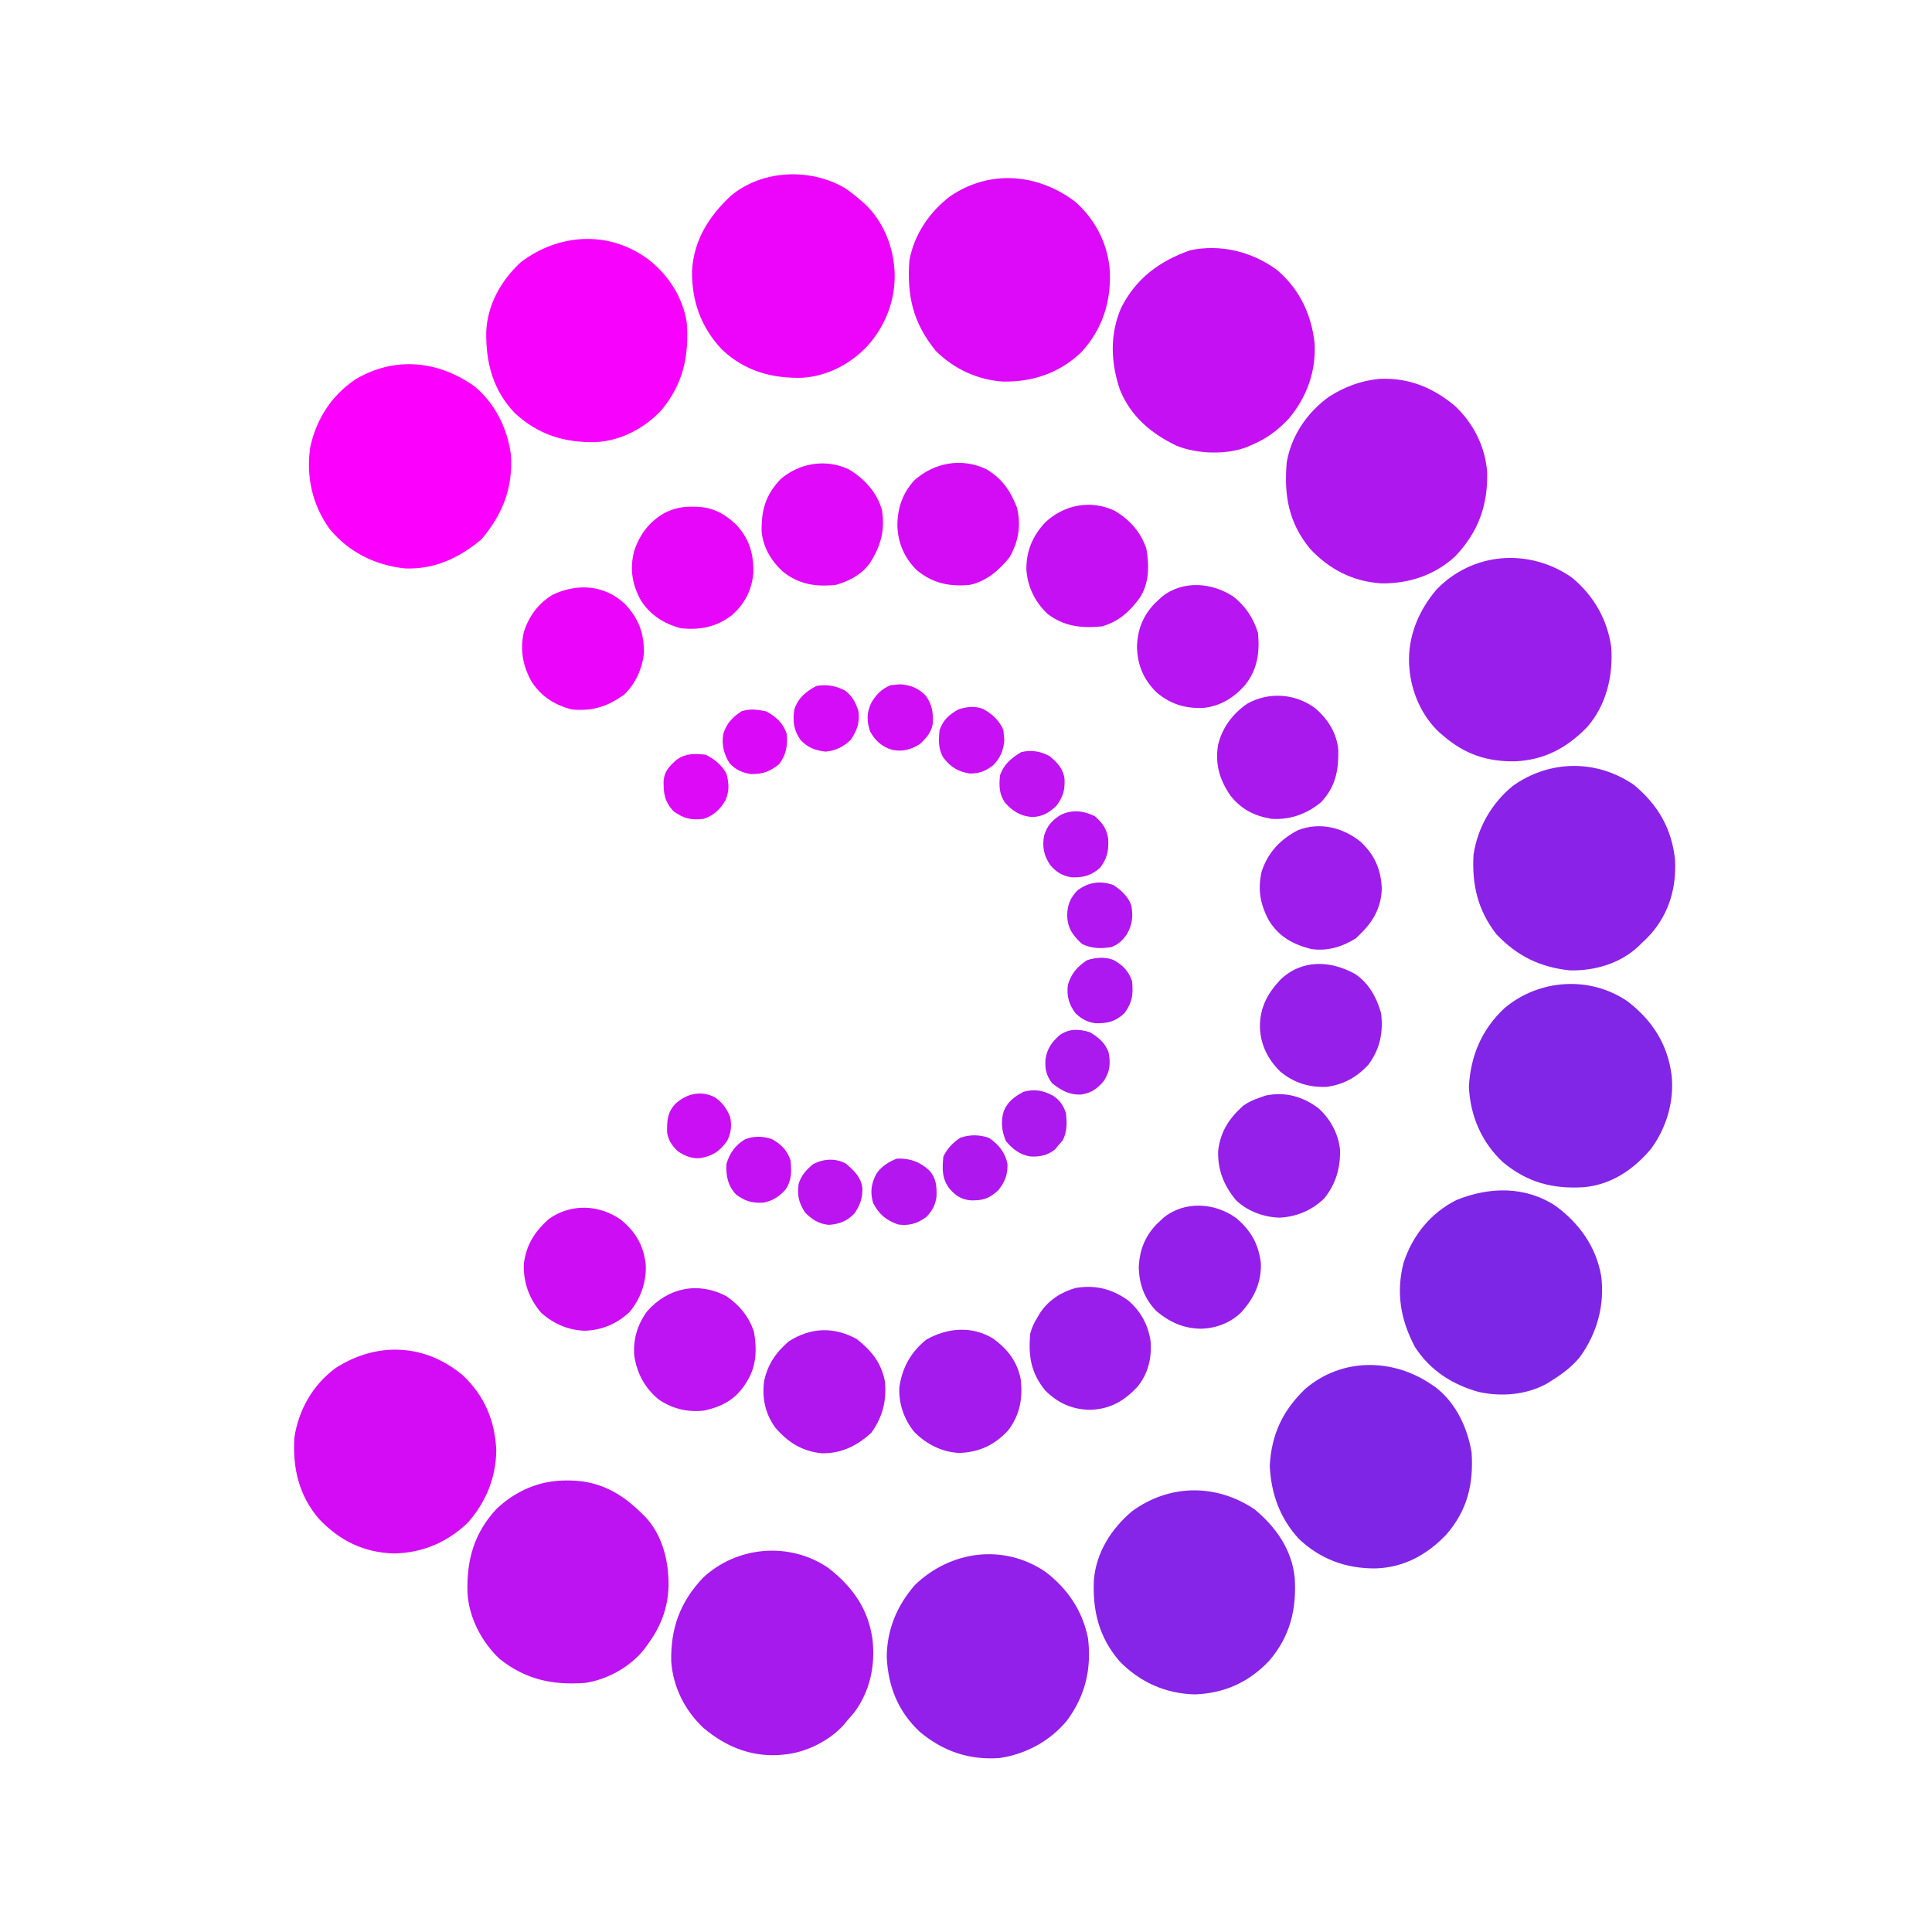 <svg xmlns="http://www.w3.org/2000/svg" xmlns:xlink="http://www.w3.org/1999/xlink" width="200px" height="200px" viewBox="0 0 200 200" version="1.1">
  <g id="surface1">
    <path style=" stroke:none;fill-rule:nonzero;fill:rgb(96.863%,0.784%,99.216%);fill-opacity:1;" d="M 66.992 26.758 C 69.121 28.355 70.691 30.734 71.094 33.398 C 71.34 36.859 70.738 39.68 68.508 42.418 C 66.758 44.324 64.27 45.633 61.668 45.77 C 58.422 45.836 55.719 45.004 53.297 42.766 C 51.02 40.387 50.289 37.547 50.336 34.359 C 50.445 31.551 51.871 29.039 53.906 27.148 C 57.824 24.176 62.93 23.836 66.992 26.758 Z M 66.992 26.758 " />
    <path style=" stroke:none;fill-rule:nonzero;fill:rgb(98.824%,0%,99.608%);fill-opacity:1;" d="M 49.09 39.973 C 51.234 41.723 52.52 44.328 52.887 47.043 C 53.125 50.461 52.031 53.289 49.805 55.859 C 47.504 57.777 44.969 58.961 41.906 58.844 C 38.785 58.496 36.125 57.172 34.105 54.742 C 32.312 52.223 31.668 49.312 32.121 46.262 C 32.762 43.355 34.316 40.949 36.793 39.27 C 40.828 36.879 45.312 37.301 49.09 39.973 Z M 49.09 39.973 " />
    <path style=" stroke:none;fill-rule:nonzero;fill:rgb(54.118%,13.333%,90.98%);fill-opacity:1;" d="M 169.141 81.25 C 171.637 83.305 173.086 85.828 173.402 89.039 C 173.547 91.875 172.793 94.523 170.898 96.68 C 170.422 97.191 170.422 97.191 169.922 97.656 C 169.832 97.75 169.738 97.84 169.645 97.934 C 167.754 99.734 165.09 100.512 162.523 100.453 C 159.438 100.141 157.016 98.957 154.883 96.68 C 152.969 94.207 152.359 91.559 152.539 88.477 C 152.973 85.66 154.391 83.191 156.586 81.371 C 160.402 78.645 165.277 78.59 169.141 81.25 Z M 169.141 81.25 " />
    <path style=" stroke:none;fill-rule:nonzero;fill:rgb(49.412%,14.902%,90.196%);fill-opacity:1;" d="M 161.082 124.867 C 163.508 126.668 165.246 129.09 165.758 132.113 C 166.133 135.125 165.324 138.02 163.559 140.469 C 162.707 141.516 161.688 142.258 160.547 142.969 C 160.422 143.047 160.297 143.125 160.172 143.207 C 158.047 144.406 155.406 144.617 153.059 144.09 C 150.32 143.324 148.043 141.859 146.484 139.453 C 144.988 136.645 144.5 133.836 145.293 130.73 C 146.234 127.871 148.09 125.578 150.781 124.219 C 154.199 122.848 157.906 122.754 161.082 124.867 Z M 161.082 124.867 " />
    <path style=" stroke:none;fill-rule:nonzero;fill:rgb(57.647%,12.549%,91.765%);fill-opacity:1;" d="M 108.203 162.695 C 110.496 164.449 112.027 166.672 112.621 169.527 C 113.027 172.73 112.355 175.562 110.426 178.148 C 108.664 180.25 106.207 181.582 103.5 181.988 C 100.34 182.227 97.645 181.305 95.227 179.289 C 92.969 177.18 91.953 174.625 91.797 171.586 C 91.793 168.734 92.852 166.195 94.727 164.062 C 98.434 160.508 103.871 159.785 108.203 162.695 Z M 108.203 162.695 " />
    <path style=" stroke:none;fill-rule:nonzero;fill:rgb(65.098%,10.196%,92.941%);fill-opacity:1;" d="M 85.742 162.305 C 88.238 164.25 89.879 166.52 90.32 169.703 C 90.629 172.418 90.07 175.082 88.414 177.297 C 88.18 177.574 87.938 177.852 87.695 178.125 C 87.59 178.258 87.48 178.391 87.371 178.527 C 85.859 180.238 83.332 181.469 81.055 181.641 C 80.789 181.664 80.789 181.664 80.52 181.688 C 77.547 181.82 75.047 180.746 72.816 178.871 C 70.891 177.066 69.664 174.617 69.484 171.973 C 69.422 168.547 70.395 165.859 72.758 163.344 C 76.289 160.031 81.746 159.578 85.742 162.305 Z M 85.742 162.305 " />
    <path style=" stroke:none;fill-rule:nonzero;fill:rgb(83.137%,4.706%,96.471%);fill-opacity:1;" d="M 47.945 142.402 C 50.156 144.496 51.238 147.074 51.375 150.109 C 51.348 152.961 50.316 155.48 48.438 157.617 C 46.309 159.66 43.77 160.742 40.82 160.816 C 37.668 160.73 35.172 159.504 33.008 157.227 C 30.93 154.793 30.285 151.961 30.469 148.828 C 30.91 145.949 32.371 143.375 34.73 141.625 C 39.02 138.859 44.031 139.082 47.945 142.402 Z M 47.945 142.402 " />
    <path style=" stroke:none;fill-rule:nonzero;fill:rgb(68.235%,9.412%,93.725%);fill-opacity:1;" d="M 142.82 39.219 C 145.828 39.082 148.355 40.125 150.621 42.027 C 152.547 43.832 153.773 46.281 153.953 48.926 C 154.016 52.352 153.043 55.039 150.68 57.555 C 148.574 59.531 145.84 60.434 142.98 60.391 C 140.043 60.191 137.637 58.961 135.633 56.828 C 133.391 54.117 132.902 51.273 133.203 47.852 C 133.684 45.078 135.312 42.711 137.582 41.062 C 139.184 40.047 140.926 39.383 142.82 39.219 Z M 142.82 39.219 " />
    <path style=" stroke:none;fill-rule:nonzero;fill:rgb(50.588%,14.51%,90.196%);fill-opacity:1;" d="M 168.555 103.711 C 171.078 105.676 172.645 108.137 173.047 111.328 C 173.324 114.023 172.504 116.781 170.898 118.945 C 169.102 121.07 166.844 122.609 164.02 122.895 C 160.766 123.109 158.121 122.426 155.578 120.305 C 153.371 118.25 152.184 115.484 152.062 112.477 C 152.23 109.293 153.406 106.539 155.742 104.367 C 159.344 101.324 164.664 100.984 168.555 103.711 Z M 168.555 103.711 " />
    <path style=" stroke:none;fill-rule:nonzero;fill:rgb(92.941%,1.961%,98.431%);fill-opacity:1;" d="M 87.523 19.504 C 88.062 19.883 88.566 20.273 89.062 20.703 C 89.191 20.812 89.324 20.926 89.457 21.039 C 91.297 22.738 92.391 25.246 92.578 27.734 C 92.59 27.859 92.598 27.984 92.609 28.109 C 92.734 30.988 91.699 33.691 89.797 35.816 C 88.039 37.688 85.637 38.945 83.055 39.109 C 79.91 39.191 77.098 38.41 74.758 36.207 C 72.551 33.875 71.602 31.184 71.637 28.016 C 71.832 24.859 73.359 22.434 75.609 20.312 C 78.863 17.543 83.918 17.352 87.523 19.504 Z M 87.523 19.504 " />
    <path style=" stroke:none;fill-rule:nonzero;fill:rgb(52.549%,14.118%,90.588%);fill-opacity:1;" d="M 129.883 156.25 C 132.09 158.094 133.73 160.402 134.027 163.324 C 134.242 166.574 133.551 169.391 131.41 171.898 C 129.312 174.125 126.781 175.289 123.707 175.402 C 120.691 175.344 117.992 174.137 115.895 171.973 C 113.758 169.496 113.082 166.711 113.242 163.516 C 113.492 160.684 115.059 158.238 117.188 156.445 C 121.059 153.609 125.918 153.578 129.883 156.25 Z M 129.883 156.25 " />
    <path style=" stroke:none;fill-rule:nonzero;fill:rgb(60%,11.765%,92.157%);fill-opacity:1;" d="M 162.695 59.766 C 164.965 61.633 166.383 64.09 166.797 66.992 C 166.996 69.938 166.312 72.934 164.344 75.219 C 162.262 77.391 159.891 78.68 156.852 78.812 C 153.953 78.859 151.645 78.09 149.414 76.172 C 149.285 76.062 149.152 75.949 149.02 75.836 C 147.18 74.137 146.086 71.629 145.898 69.141 C 145.887 69.016 145.879 68.891 145.867 68.766 C 145.742 65.867 146.836 63.25 148.68 61.059 C 152.43 57.137 158.273 56.715 162.695 59.766 Z M 162.695 59.766 " />
    <path style=" stroke:none;fill-rule:nonzero;fill:rgb(86.275%,3.922%,97.255%);fill-opacity:1;" d="M 111.328 20.898 C 113.426 22.766 114.715 25.309 114.891 28.102 C 115.016 31.281 114.117 34.09 111.938 36.461 C 109.676 38.621 106.906 39.555 103.82 39.5 C 101.16 39.316 98.77 38.199 96.875 36.328 C 94.516 33.434 93.871 30.629 94.141 26.953 C 94.625 24.293 96.215 21.949 98.34 20.332 C 102.441 17.516 107.449 17.949 111.328 20.898 Z M 111.328 20.898 " />
    <path style=" stroke:none;fill-rule:nonzero;fill:rgb(74.118%,7.451%,94.902%);fill-opacity:1;" d="M 58.656 153.258 C 58.801 153.262 58.945 153.262 59.094 153.262 C 62.07 153.324 64.328 154.57 66.406 156.641 C 66.52 156.75 66.633 156.855 66.75 156.969 C 68.578 158.887 69.227 161.562 69.211 164.133 C 69.152 166.492 68.391 168.426 66.992 170.312 C 66.898 170.441 66.809 170.57 66.711 170.699 C 65.266 172.547 62.863 173.887 60.547 174.219 C 57.191 174.453 54.457 173.883 51.746 171.754 C 49.859 169.996 48.504 167.395 48.391 164.809 C 48.312 161.461 49.062 158.742 51.371 156.227 C 53.383 154.312 55.883 153.238 58.656 153.258 Z M 58.656 153.258 " />
    <path style=" stroke:none;fill-rule:nonzero;fill:rgb(49.804%,14.902%,90.196%);fill-opacity:1;" d="M 148.242 143.359 C 148.363 143.441 148.48 143.523 148.605 143.605 C 150.723 145.223 151.926 147.816 152.344 150.391 C 152.543 153.648 151.902 156.344 149.73 158.852 C 147.762 160.926 145.344 162.27 142.441 162.359 C 139.371 162.402 136.664 161.414 134.426 159.273 C 132.48 157.129 131.586 154.625 131.445 151.758 C 131.609 148.523 132.773 146.027 135.109 143.785 C 138.914 140.52 144.215 140.578 148.242 143.359 Z M 148.242 143.359 " />
    <path style=" stroke:none;fill-rule:nonzero;fill:rgb(77.647%,6.275%,95.686%);fill-opacity:1;" d="M 132.176 27.93 C 134.539 29.934 135.754 32.527 136.094 35.57 C 136.238 38.477 135.266 41.145 133.398 43.359 C 132.242 44.578 131.051 45.461 129.492 46.094 C 129.355 46.156 129.215 46.219 129.074 46.281 C 126.902 47.109 123.93 47 121.797 46.145 C 119.152 44.863 117.102 43.156 115.945 40.379 C 114.98 37.551 114.863 34.652 116.059 31.867 C 117.602 28.812 120.023 27.039 123.18 25.914 C 126.34 25.238 129.59 26.039 132.176 27.93 Z M 132.176 27.93 " />
    <path style=" stroke:none;fill-rule:nonzero;fill:rgb(69.02%,9.02%,93.725%);fill-opacity:1;" d="M 88.707 138.625 C 90.219 139.832 91.207 141.031 91.602 142.969 C 91.809 144.945 91.379 146.695 90.199 148.316 C 88.742 149.672 87.051 150.492 85.039 150.441 C 82.996 150.223 81.559 149.305 80.242 147.766 C 79.211 146.332 78.867 144.707 79.102 142.969 C 79.465 141.254 80.32 140.008 81.641 138.867 C 83.918 137.398 86.332 137.32 88.707 138.625 Z M 88.707 138.625 " />
    <path style=" stroke:none;fill-rule:nonzero;fill:rgb(60.392%,11.765%,92.157%);fill-opacity:1;" d="M 116.789 134.621 C 118.105 135.742 118.883 137.195 119.117 138.902 C 119.23 140.645 118.844 142.258 117.707 143.605 C 116.305 145.074 114.926 145.863 112.855 145.945 C 110.988 145.914 109.527 145.258 108.203 143.945 C 106.723 142.125 106.445 140.406 106.641 138.086 C 106.809 137.426 107.059 136.902 107.422 136.328 C 107.504 136.191 107.582 136.055 107.664 135.918 C 108.543 134.59 109.84 133.754 111.363 133.324 C 113.406 132.992 115.109 133.422 116.789 134.621 Z M 116.789 134.621 " />
    <path style=" stroke:none;fill-rule:nonzero;fill:rgb(61.961%,10.98%,92.549%);fill-opacity:1;" d="M 140.867 87.156 C 142.316 88.512 142.945 89.996 143.043 91.957 C 142.992 93.891 142.191 95.359 140.82 96.68 C 140.676 96.824 140.531 96.969 140.383 97.117 C 138.969 98.016 137.41 98.492 135.742 98.242 C 133.863 97.773 132.406 96.973 131.371 95.312 C 130.465 93.648 130.18 92.129 130.598 90.246 C 131.238 88.266 132.531 86.887 134.375 85.938 C 136.637 85.062 139.039 85.66 140.867 87.156 Z M 140.867 87.156 " />
    <path style=" stroke:none;fill-rule:nonzero;fill:rgb(66.275%,9.804%,93.333%);fill-opacity:1;" d="M 136.086 73.266 C 137.449 74.41 138.371 75.844 138.543 77.641 C 138.566 79.801 138.266 81.434 136.758 83.043 C 135.285 84.266 133.543 84.887 131.641 84.766 C 129.855 84.473 128.516 83.793 127.379 82.367 C 126.254 80.734 125.777 79.133 126.086 77.148 C 126.516 75.336 127.586 73.906 129.102 72.852 C 131.328 71.605 134.027 71.777 136.086 73.266 Z M 136.086 73.266 " />
    <path style=" stroke:none;fill-rule:nonzero;fill:rgb(90.98%,2.353%,98.039%);fill-opacity:1;" d="M 71.656 52.453 C 71.793 52.457 71.93 52.457 72.07 52.457 C 73.816 52.516 74.953 53.141 76.215 54.312 C 77.57 55.773 78.027 57.328 77.988 59.301 C 77.828 61.082 77.113 62.48 75.781 63.672 C 74.18 64.906 72.504 65.242 70.508 65.039 C 68.75 64.594 67.309 63.668 66.332 62.133 C 65.43 60.492 65.176 58.863 65.648 57.043 C 66.215 55.336 67.188 54.031 68.75 53.125 C 69.73 52.633 70.566 52.438 71.656 52.453 Z M 71.656 52.453 " />
    <path style=" stroke:none;fill-rule:nonzero;fill:rgb(63.922%,10.588%,92.941%);fill-opacity:1;" d="M 102.824 138.578 C 104.316 139.676 105.297 140.934 105.664 142.773 C 105.895 144.762 105.574 146.523 104.324 148.121 C 102.906 149.613 101.391 150.32 99.328 150.41 C 97.523 150.332 95.883 149.5 94.629 148.219 C 93.578 146.918 93.012 145.273 93.102 143.598 C 93.398 141.566 94.293 139.961 95.898 138.672 C 98.082 137.445 100.625 137.223 102.824 138.578 Z M 102.824 138.578 " />
    <path style=" stroke:none;fill-rule:nonzero;fill:rgb(58.431%,12.157%,91.765%);fill-opacity:1;" d="M 127.969 126.094 C 129.477 127.355 130.277 128.766 130.523 130.723 C 130.605 132.746 129.828 134.391 128.48 135.863 C 127.348 136.969 125.852 137.52 124.281 137.547 C 122.52 137.523 121.074 136.863 119.727 135.742 C 118.484 134.461 117.953 133.043 117.883 131.273 C 117.938 129.473 118.5 128 119.758 126.703 C 119.938 126.535 119.938 126.535 120.117 126.367 C 120.219 126.27 120.32 126.176 120.426 126.074 C 122.613 124.277 125.77 124.488 127.969 126.094 Z M 127.969 126.094 " />
    <path style=" stroke:none;fill-rule:nonzero;fill:rgb(58.039%,12.549%,91.765%);fill-opacity:1;" d="M 136.523 114.754 C 137.73 115.855 138.559 117.391 138.719 119.027 C 138.77 120.914 138.277 122.586 137.078 124.066 C 135.812 125.297 134.223 125.961 132.469 126.051 C 130.836 126.012 129.105 125.379 127.93 124.219 C 126.676 122.699 126.035 121.086 126.105 119.105 C 126.34 117.145 127.246 115.754 128.711 114.453 C 129.211 114.105 129.699 113.871 130.273 113.672 C 130.516 113.586 130.758 113.504 131.008 113.414 C 133.027 112.98 134.906 113.512 136.523 114.754 Z M 136.523 114.754 " />
    <path style=" stroke:none;fill-rule:nonzero;fill:rgb(59.216%,12.157%,91.765%);fill-opacity:1;" d="M 140.285 100.828 C 141.707 101.785 142.512 103.258 142.969 104.883 C 143.215 106.867 142.855 108.613 141.648 110.227 C 140.465 111.508 139.074 112.281 137.34 112.512 C 135.508 112.586 133.93 112.094 132.52 110.914 C 131.199 109.609 130.461 108.078 130.422 106.215 C 130.453 104.238 131.219 102.848 132.531 101.43 C 134.77 99.281 137.715 99.41 140.285 100.828 Z M 140.285 100.828 " />
    <path style=" stroke:none;fill-rule:nonzero;fill:rgb(80.392%,5.49%,96.078%);fill-opacity:1;" d="M 64.289 126.277 C 65.828 127.539 66.633 128.957 66.848 130.926 C 66.934 132.715 66.328 134.395 65.203 135.785 C 63.93 137.023 62.336 137.688 60.57 137.758 C 58.848 137.711 57.355 137.062 56.055 135.938 C 54.777 134.457 54.16 132.773 54.23 130.824 C 54.465 128.863 55.371 127.473 56.836 126.172 C 59.117 124.566 62.047 124.684 64.289 126.277 Z M 64.289 126.277 " />
    <path style=" stroke:none;fill-rule:nonzero;fill:rgb(92.549%,1.961%,98.431%);fill-opacity:1;" d="M 64.691 62.516 C 66.121 64.039 66.684 65.539 66.656 67.625 C 66.496 69.211 65.793 70.762 64.648 71.875 C 62.914 73.145 61.328 73.656 59.18 73.438 C 57.414 72.992 55.977 72.066 55.004 70.52 C 54.109 68.883 53.832 67.305 54.215 65.469 C 54.727 63.82 55.703 62.488 57.184 61.582 C 59.742 60.355 62.566 60.527 64.691 62.516 Z M 64.691 62.516 " />
    <path style=" stroke:none;fill-rule:nonzero;fill:rgb(71.765%,8.235%,94.51%);fill-opacity:1;" d="M 127.703 61.777 C 128.945 62.758 129.758 64.004 130.227 65.516 C 130.418 67.504 130.184 69.285 128.906 70.898 C 127.75 72.219 126.32 73.117 124.551 73.285 C 122.68 73.355 121.172 72.891 119.734 71.684 C 118.391 70.352 117.777 68.93 117.699 67.039 C 117.738 65.223 118.293 63.754 119.562 62.445 C 119.742 62.277 119.742 62.277 119.922 62.109 C 120.023 62.012 120.125 61.918 120.23 61.816 C 122.402 60.031 125.469 60.281 127.703 61.777 Z M 127.703 61.777 " />
    <path style=" stroke:none;fill-rule:nonzero;fill:rgb(83.137%,4.706%,96.471%);fill-opacity:1;" d="M 102.109 48.574 C 103.75 49.547 104.574 50.766 105.273 52.539 C 105.723 54.375 105.445 56.039 104.516 57.68 C 103.453 59.023 102.105 60.184 100.391 60.547 C 98.32 60.746 96.578 60.391 94.945 59.059 C 93.633 57.801 92.949 56.211 92.895 54.406 C 92.914 52.578 93.414 51.086 94.652 49.719 C 96.719 47.879 99.562 47.352 102.109 48.574 Z M 102.109 48.574 " />
    <path style=" stroke:none;fill-rule:nonzero;fill:rgb(74.51%,7.451%,94.902%);fill-opacity:1;" d="M 75.195 134.18 C 76.551 135.113 77.523 136.285 78.047 137.855 C 78.367 139.617 78.316 141.434 77.344 142.969 C 77.258 143.105 77.172 143.246 77.086 143.387 C 76.039 144.93 74.695 145.625 72.895 146.02 C 71.188 146.223 69.633 145.84 68.207 144.891 C 66.75 143.688 65.949 142.203 65.66 140.355 C 65.523 138.66 65.984 137.109 66.992 135.742 C 69.16 133.285 72.273 132.645 75.195 134.18 Z M 75.195 134.18 " />
    <path style=" stroke:none;fill-rule:nonzero;fill:rgb(77.647%,6.275%,95.686%);fill-opacity:1;" d="M 115.363 52.855 C 116.934 53.785 118.09 55.055 118.672 56.801 C 118.988 58.535 118.969 60.418 117.969 61.914 C 116.93 63.328 115.773 64.375 114.062 64.844 C 111.949 65.047 110.16 64.859 108.445 63.551 C 107.145 62.324 106.379 60.766 106.25 58.984 C 106.23 57.027 106.891 55.484 108.219 54.059 C 110.176 52.242 112.902 51.715 115.363 52.855 Z M 115.363 52.855 " />
    <path style=" stroke:none;fill-rule:nonzero;fill:rgb(87.843%,3.529%,97.647%);fill-opacity:1;" d="M 87.836 48.57 C 89.445 49.504 90.797 50.973 91.297 52.797 C 91.648 54.902 91.156 56.598 90.008 58.355 C 89.141 59.508 87.891 60.168 86.523 60.547 C 84.395 60.766 82.672 60.496 80.992 59.133 C 79.801 58.004 79.008 56.672 78.84 55.02 C 78.816 52.773 79.242 51.258 80.801 49.605 C 82.762 47.914 85.477 47.477 87.836 48.57 Z M 87.836 48.57 " />
    <path style=" stroke:none;fill-rule:nonzero;fill:rgb(67.059%,9.804%,93.333%);fill-opacity:1;" d="M 109.023 113.434 C 109.727 113.91 110.086 114.441 110.352 115.234 C 110.449 116.27 110.488 117.117 110.008 118.055 C 109.863 118.219 109.719 118.383 109.57 118.555 C 109.453 118.699 109.336 118.844 109.215 118.992 C 108.445 119.609 107.609 119.777 106.641 119.715 C 105.559 119.535 104.812 118.941 104.125 118.117 C 103.699 117.074 103.574 116.074 103.918 114.992 C 104.344 114.016 105.016 113.527 105.945 113.023 C 107.117 112.711 107.98 112.867 109.023 113.434 Z M 109.023 113.434 " />
    <path style=" stroke:none;fill-rule:nonzero;fill:rgb(69.412%,9.02%,94.118%);fill-opacity:1;" d="M 115.258 91.613 C 116.051 92.145 116.82 92.824 117.117 93.754 C 117.316 94.875 117.215 95.723 116.66 96.707 C 116.211 97.348 115.777 97.762 115.039 98.047 C 113.938 98.215 113.023 98.203 112.012 97.719 C 111.047 96.824 110.527 96.117 110.473 94.789 C 110.488 93.703 110.773 92.973 111.523 92.188 C 112.688 91.309 113.875 91.145 115.258 91.613 Z M 115.258 91.613 " />
    <path style=" stroke:none;fill-rule:nonzero;fill:rgb(71.765%,8.235%,94.51%);fill-opacity:1;" d="M 113.344 84.496 C 114.137 85.199 114.574 85.801 114.723 86.848 C 114.773 88.082 114.629 88.863 113.867 89.844 C 112.973 90.637 112.109 90.863 110.938 90.82 C 109.961 90.668 109.34 90.285 108.703 89.527 C 108.051 88.555 107.871 87.641 108.09 86.488 C 108.406 85.473 108.883 84.961 109.766 84.375 C 110.977 83.781 112.156 83.914 113.344 84.496 Z M 113.344 84.496 " />
    <path style=" stroke:none;fill-rule:nonzero;fill:rgb(78.039%,6.275%,95.686%);fill-opacity:1;" d="M 101.738 73.375 C 102.68 73.871 103.449 74.574 103.871 75.574 C 103.883 75.707 103.895 75.84 103.906 75.977 C 103.938 76.289 103.938 76.289 103.969 76.609 C 103.879 77.656 103.566 78.465 102.816 79.215 C 102.047 79.816 101.383 80.078 100.391 80.078 C 99.168 79.871 98.438 79.43 97.676 78.461 C 97.117 77.582 97.156 76.59 97.266 75.586 C 97.609 74.543 98.27 73.961 99.219 73.438 C 100.062 73.156 100.895 73.07 101.738 73.375 Z M 101.738 73.375 " />
    <path style=" stroke:none;fill-rule:nonzero;fill:rgb(83.529%,4.706%,96.863%);fill-opacity:1;" d="M 87.477 71.484 C 88.246 72.066 88.586 72.727 88.867 73.633 C 89.016 74.793 88.723 75.613 88.086 76.562 C 87.297 77.332 86.574 77.684 85.484 77.809 C 84.43 77.699 83.629 77.402 82.887 76.621 C 82.16 75.609 82.043 74.656 82.227 73.438 C 82.633 72.242 83.418 71.586 84.523 71.008 C 85.555 70.828 86.547 70.984 87.477 71.484 Z M 87.477 71.484 " />
    <path style=" stroke:none;fill-rule:nonzero;fill:rgb(76.471%,6.667%,95.294%);fill-opacity:1;" d="M 79.895 117.914 C 80.859 118.43 81.492 119.086 81.836 120.117 C 81.953 121.215 81.957 122.203 81.324 123.137 C 80.672 123.863 79.973 124.328 79.004 124.5 C 77.836 124.555 77.102 124.34 76.172 123.633 C 75.328 122.699 75.148 121.734 75.195 120.508 C 75.531 119.375 76.094 118.562 77.121 117.945 C 77.988 117.586 79.012 117.605 79.895 117.914 Z M 79.895 117.914 " />
    <path style=" stroke:none;fill-rule:nonzero;fill:rgb(67.451%,9.412%,93.725%);fill-opacity:1;" d="M 115.234 99.359 C 116.203 99.879 116.84 100.52 117.188 101.562 C 117.332 102.906 117.215 103.789 116.406 104.883 C 115.453 105.766 114.672 105.945 113.406 105.926 C 112.547 105.816 111.949 105.477 111.328 104.883 C 110.648 103.965 110.402 103.098 110.547 101.953 C 110.898 100.773 111.5 100.094 112.5 99.414 C 113.398 99.113 114.332 99.035 115.234 99.359 Z M 115.234 99.359 " />
    <path style=" stroke:none;fill-rule:nonzero;fill:rgb(74.902%,7.451%,94.902%);fill-opacity:1;" d="M 108.656 78.273 C 109.469 78.953 110.074 79.582 110.203 80.668 C 110.242 81.824 110.059 82.457 109.375 83.398 C 108.641 84.113 107.891 84.559 106.848 84.578 C 105.633 84.48 104.859 84 104.039 83.094 C 103.418 82.195 103.418 81.328 103.516 80.273 C 103.922 79.105 104.68 78.477 105.727 77.855 C 106.785 77.609 107.699 77.766 108.656 78.273 Z M 108.656 78.273 " />
    <path style=" stroke:none;fill-rule:nonzero;fill:rgb(81.176%,5.49%,96.078%);fill-opacity:1;" d="M 93.211 70.836 C 94.277 70.926 95.07 71.23 95.824 72.004 C 96.492 72.922 96.621 73.77 96.566 74.891 C 96.41 75.836 95.918 76.348 95.266 77 C 94.336 77.594 93.453 77.844 92.359 77.625 C 91.277 77.289 90.613 76.695 90.062 75.707 C 89.73 74.641 89.703 73.852 90.16 72.828 C 90.637 71.957 91.242 71.328 92.176 70.934 C 92.52 70.902 92.867 70.871 93.211 70.836 Z M 93.211 70.836 " />
    <path style=" stroke:none;fill-rule:nonzero;fill:rgb(70.588%,8.627%,94.118%);fill-opacity:1;" d="M 96.207 121.164 C 96.934 122.004 96.973 122.785 96.949 123.863 C 96.832 124.742 96.516 125.344 95.898 125.977 C 94.984 126.652 94.109 126.922 92.969 126.758 C 91.73 126.32 91 125.711 90.383 124.535 C 90.051 123.383 90.191 122.488 90.754 121.457 C 91.293 120.707 91.996 120.27 92.848 119.934 C 94.215 119.902 95.195 120.25 96.207 121.164 Z M 96.207 121.164 " />
    <path style=" stroke:none;fill-rule:nonzero;fill:rgb(86.667%,3.922%,97.255%);fill-opacity:1;" d="M 73.047 78.125 C 73.941 78.555 74.719 79.195 75.195 80.078 C 75.48 81.062 75.512 81.93 75.086 82.875 C 74.551 83.789 73.867 84.426 72.852 84.766 C 71.57 84.918 70.77 84.742 69.727 83.984 C 68.785 82.969 68.68 82.148 68.695 80.805 C 68.797 79.805 69.316 79.293 70.043 78.648 C 71 77.969 71.898 78.008 73.047 78.125 Z M 73.047 78.125 " />
    <path style=" stroke:none;fill-rule:nonzero;fill:rgb(68.235%,9.412%,93.725%);fill-opacity:1;" d="M 102.391 117.797 C 103.398 118.484 104.055 119.305 104.297 120.508 C 104.316 121.625 104.035 122.367 103.32 123.242 C 102.34 124.105 101.781 124.277 100.496 124.262 C 99.504 124.176 98.91 123.766 98.277 123.035 C 97.492 121.977 97.535 121.023 97.656 119.727 C 98.078 118.852 98.617 118.324 99.414 117.773 C 100.422 117.438 101.387 117.449 102.391 117.797 Z M 102.391 117.797 " />
    <path style=" stroke:none;fill-rule:nonzero;fill:rgb(85.49%,3.922%,97.255%);fill-opacity:1;" d="M 79.297 73.633 C 80.332 74.168 81.074 74.859 81.445 75.977 C 81.551 77.203 81.398 78.09 80.664 79.102 C 79.734 79.844 78.969 80.152 77.773 80.133 C 76.883 80.02 76.113 79.676 75.516 78.996 C 74.926 78.062 74.68 77.055 74.879 75.961 C 75.203 74.895 75.832 74.242 76.758 73.633 C 77.625 73.344 78.406 73.453 79.297 73.633 Z M 79.297 73.633 " />
    <path style=" stroke:none;fill-rule:nonzero;fill:rgb(66.667%,9.804%,93.333%);fill-opacity:1;" d="M 112.805 106.848 C 113.68 107.344 114.457 108 114.773 108.988 C 114.977 110.117 114.895 110.949 114.258 111.914 C 113.59 112.707 112.961 113.148 111.926 113.305 C 110.684 113.359 109.863 112.883 108.91 112.133 C 108.312 111.348 108.16 110.641 108.227 109.668 C 108.387 108.574 108.863 107.902 109.68 107.164 C 110.688 106.469 111.656 106.504 112.805 106.848 Z M 112.805 106.848 " />
    <path style=" stroke:none;fill-rule:nonzero;fill:rgb(73.333%,7.843%,94.51%);fill-opacity:1;" d="M 87.535 120.434 C 88.398 121.164 89.07 121.77 89.27 122.914 C 89.328 123.934 89.047 124.742 88.477 125.586 C 87.73 126.395 86.887 126.73 85.797 126.797 C 84.77 126.707 84.031 126.227 83.324 125.5 C 82.684 124.488 82.52 123.766 82.668 122.574 C 82.926 121.68 83.473 121.094 84.18 120.508 C 85.273 119.949 86.445 119.879 87.535 120.434 Z M 87.535 120.434 " />
    <path style=" stroke:none;fill-rule:nonzero;fill:rgb(79.608%,5.882%,96.078%);fill-opacity:1;" d="M 73.977 113.574 C 74.754 114.09 75.242 114.762 75.586 115.625 C 75.766 116.539 75.688 117.301 75.258 118.129 C 74.484 119.195 73.797 119.648 72.516 119.887 C 71.59 119.961 70.926 119.676 70.164 119.176 C 69.551 118.578 69.184 118.066 69.055 117.207 C 69.055 116 69.062 115.188 69.922 114.258 C 71.074 113.219 72.527 112.855 73.977 113.574 Z M 73.977 113.574 " />
  </g>
</svg>
